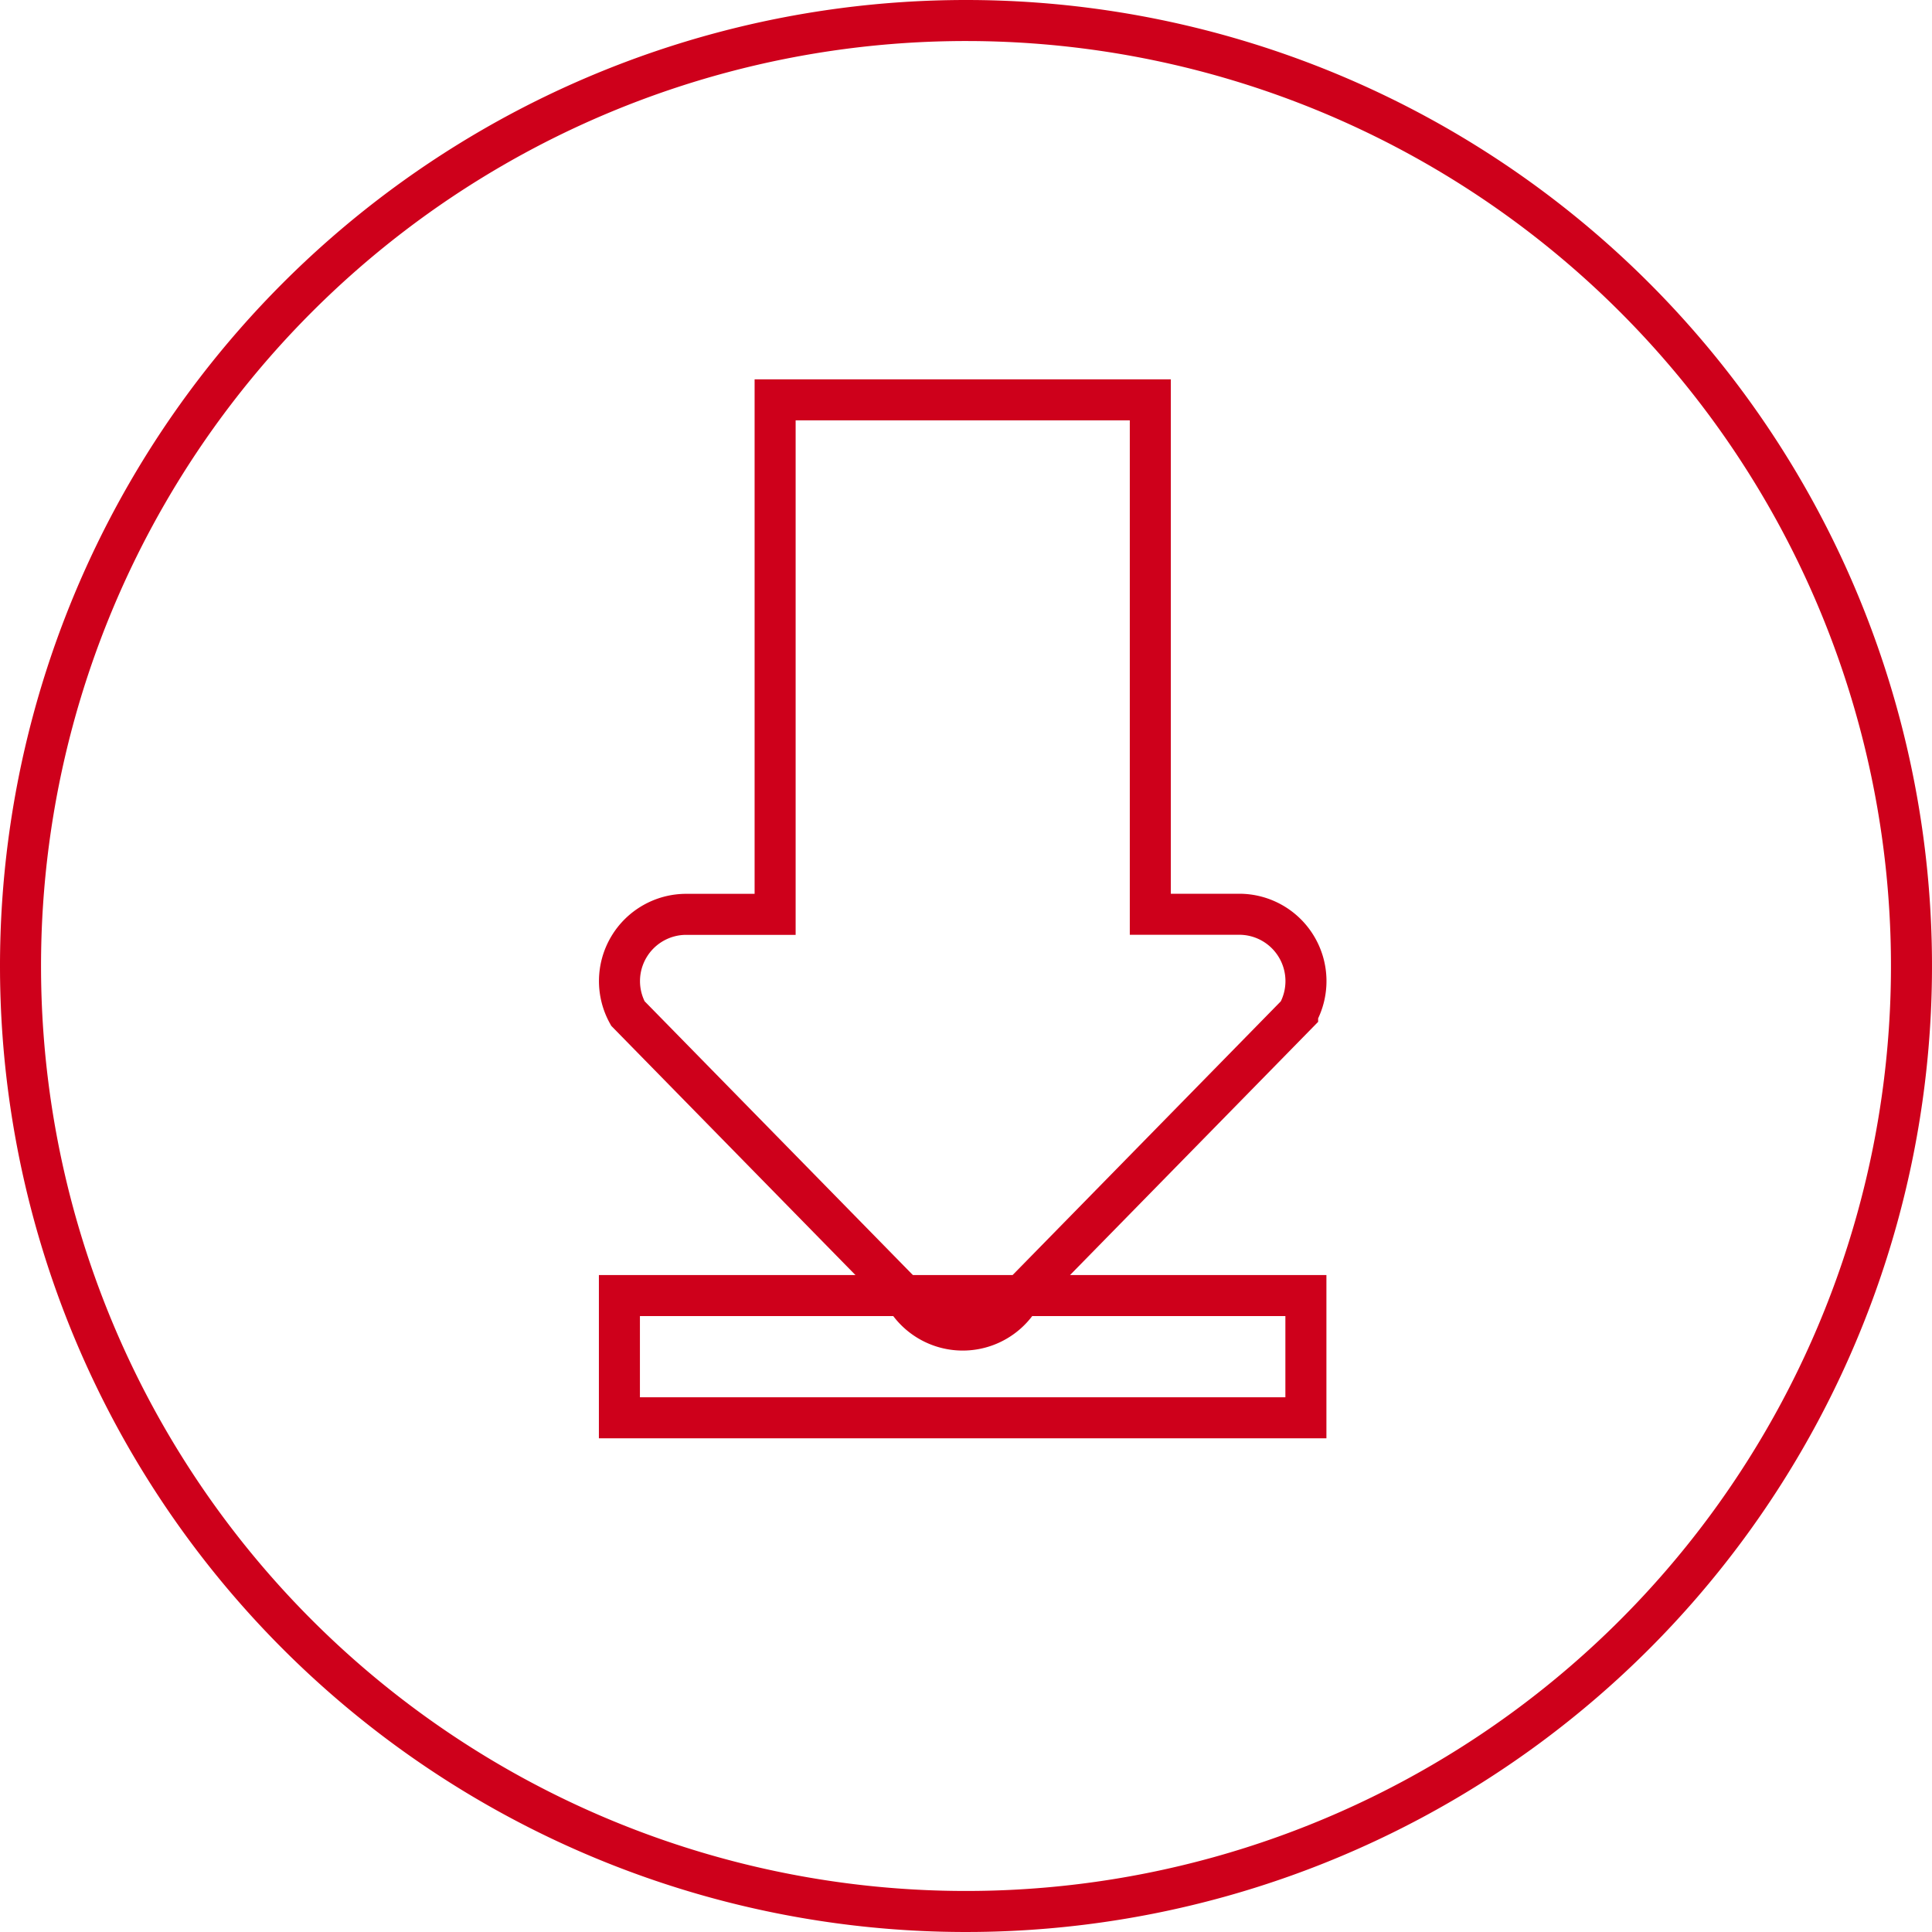 <svg xmlns="http://www.w3.org/2000/svg" width="47.086" height="47.086" viewBox="0 0 47.086 47.086"><defs><style>.a{fill:none;stroke:#ce001b;stroke-miterlimit:10;}</style></defs><g transform="translate(-746.609 -1424.055)"><path class="a" d="M770.152,1424.555a23.043,23.043,0,1,1-23.043,23.043A23.043,23.043,0,0,1,770.152,1424.555Z"/><path class="a" d="M778.211,1447.137a1.626,1.626,0,0,0-1.4-.8h-2.167V1433.8H765.5v12.539h-2.167a1.627,1.627,0,0,0-1.422,2.416l6.74,6.879a1.626,1.626,0,0,0,2.843,0l6.74-6.879A1.63,1.63,0,0,0,778.211,1447.137Z"/><rect class="a" width="16.731" height="2.979" transform="translate(761.705 1455.63)"/></g></svg>